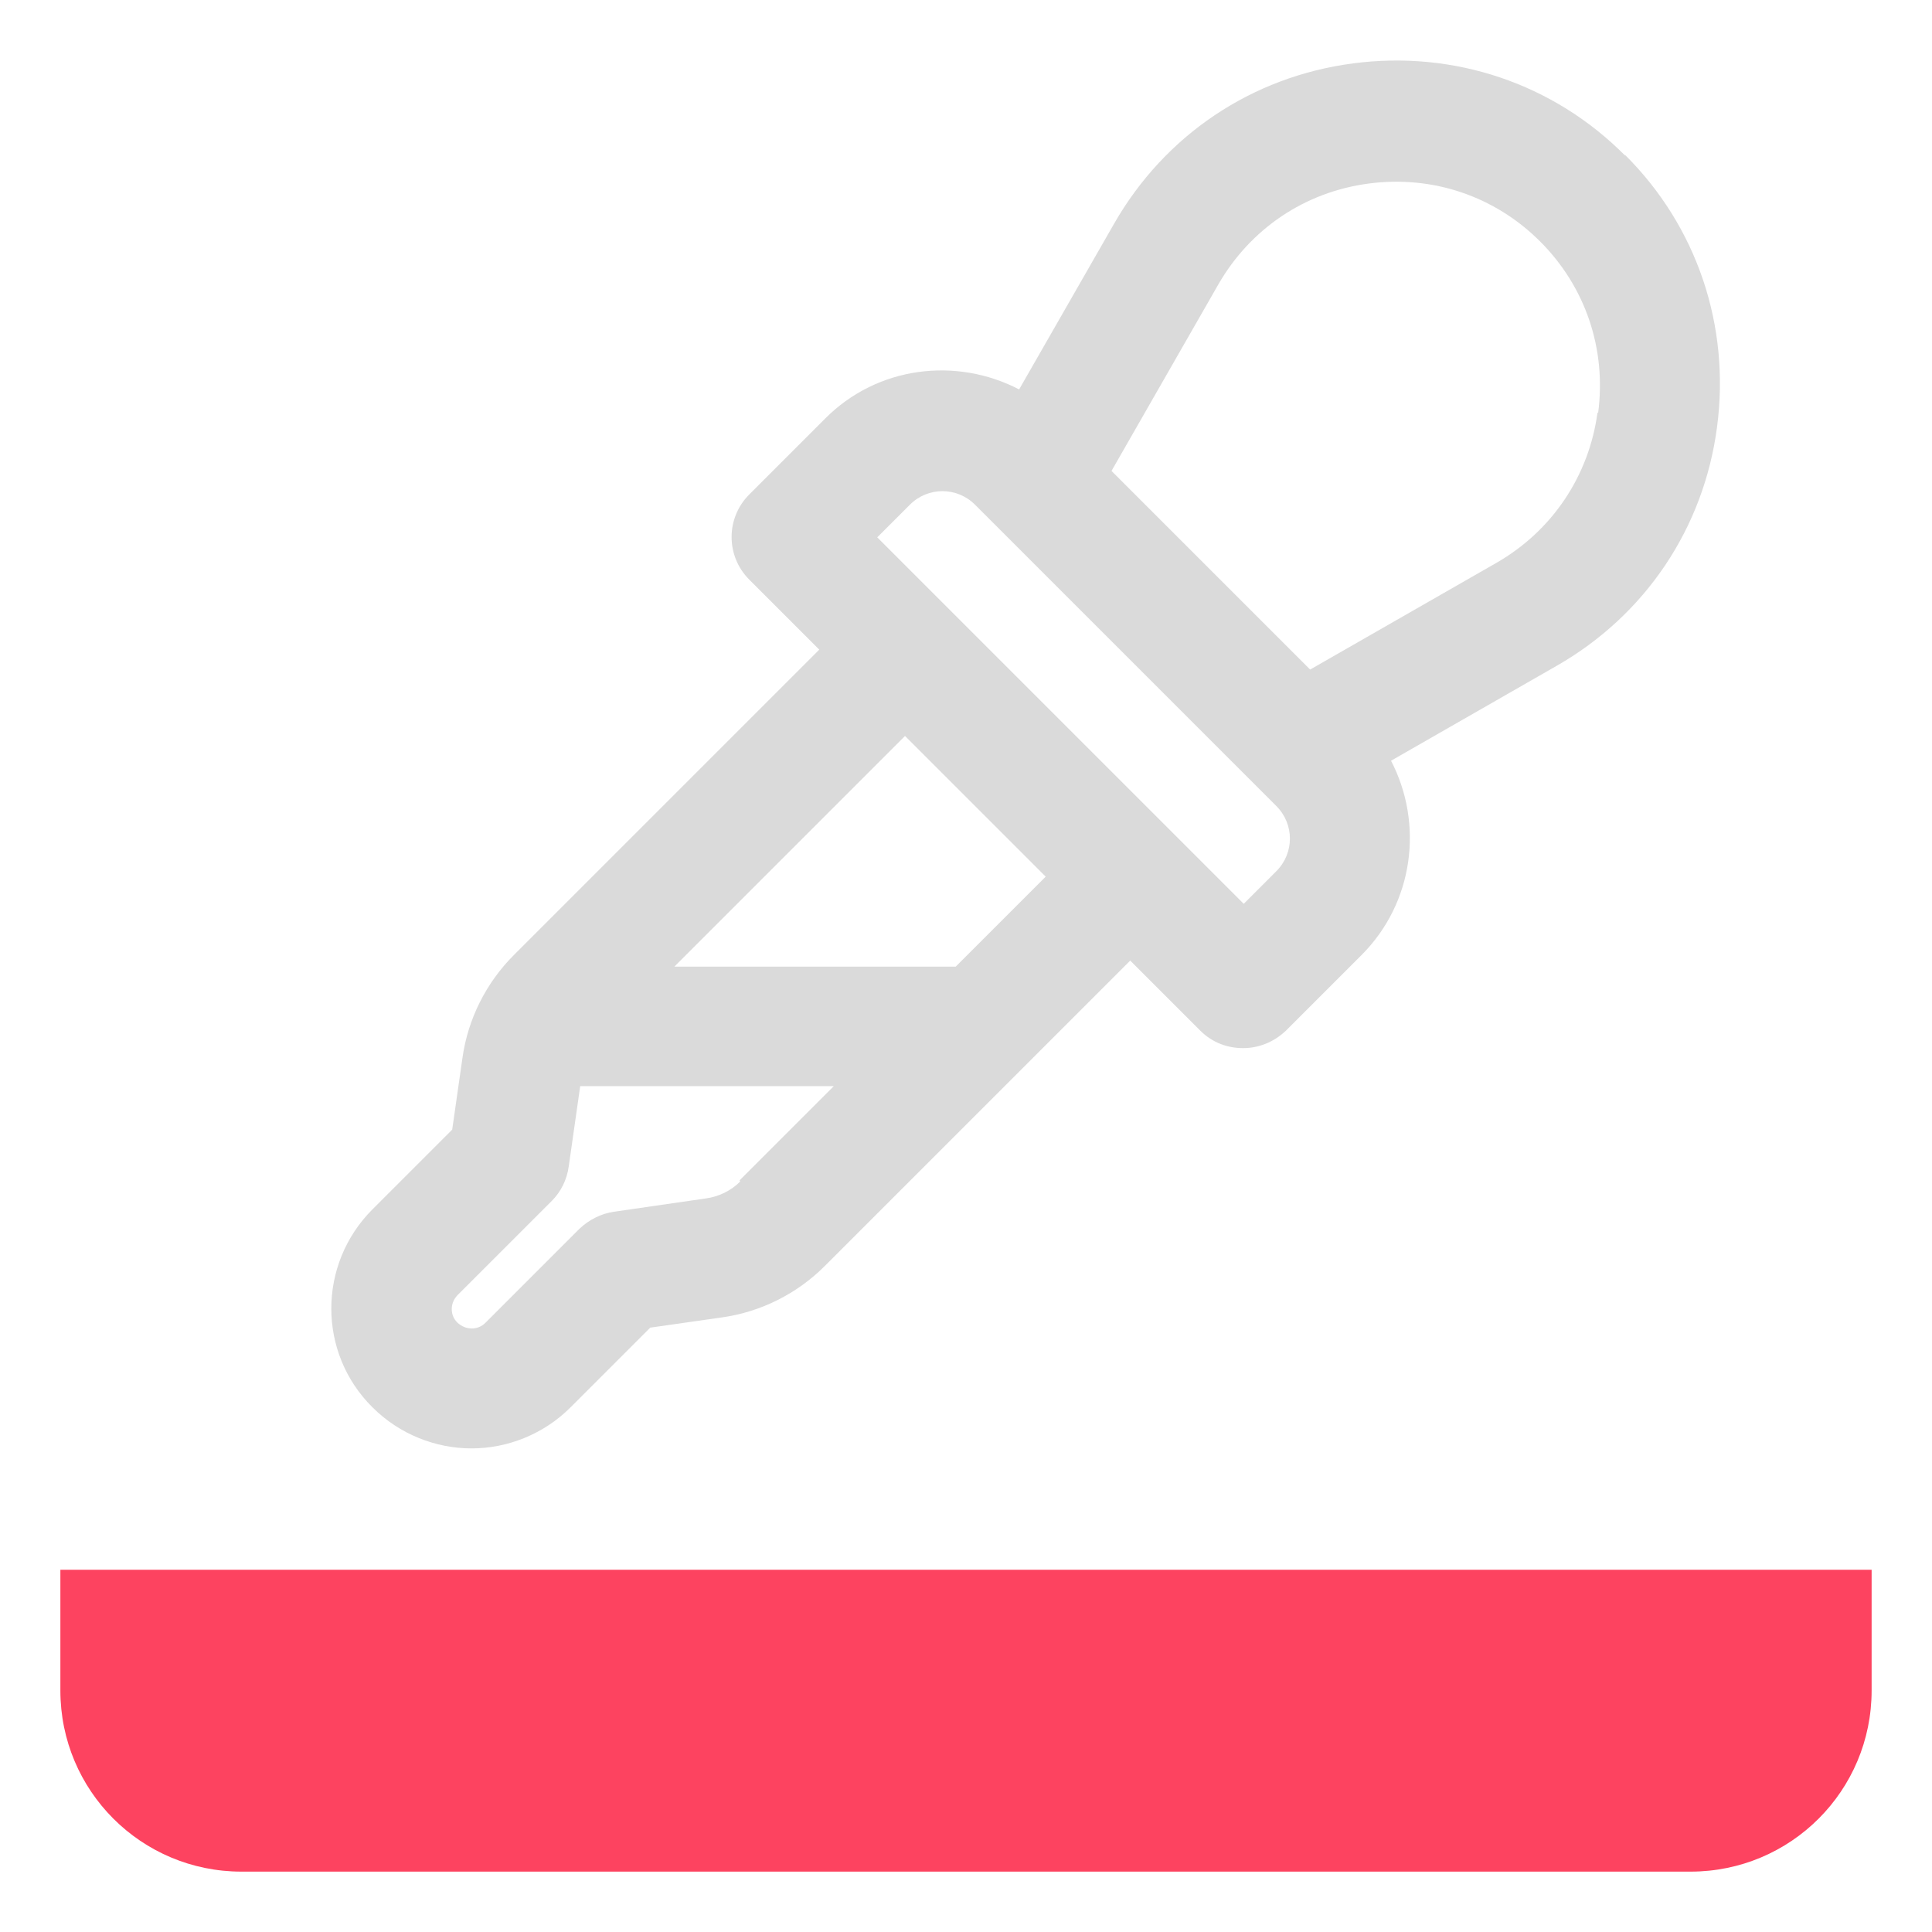 <?xml version="1.0" encoding="UTF-8"?>
<svg id="OBJECT" xmlns="http://www.w3.org/2000/svg" viewBox="0 0 32 32">
  <defs>
    <style>
      .cls-1 {
        fill: #FD4360;
      }

      .cls-1, .cls-2 {
        stroke-width: 0px;
      }

      .cls-2 {
        fill: #dadada;
      }
    </style>
  </defs>
  <path class="cls-2" d="m26.92,2.58c-1.19-1.2-2.84-1.75-4.51-1.53-1.68.22-3.12,1.19-3.96,2.66l-1.57,2.74c-1.04-.54-2.35-.39-3.22.49l-1.25,1.25c-.39.39-.39,1.02,0,1.41l1.16,1.16-5.06,5.06c-.46.46-.76,1.06-.85,1.7l-.17,1.19-1.32,1.32c-.91.91-.91,2.38,0,3.28.45.45,1.05.68,1.64.68.59,0,1.19-.23,1.64-.68l1.32-1.32,1.19-.17c.64-.09,1.24-.39,1.7-.85l5.06-5.06,1.16,1.16c.2.2.45.29.71.29s.51-.1.71-.29l1.25-1.25c.87-.87,1.03-2.18.49-3.22l2.74-1.57c1.47-.84,2.44-2.28,2.66-3.96.22-1.67-.33-3.32-1.53-4.51Zm-14.66,16.99c-.15.15-.35.25-.57.28l-1.52.22c-.21.03-.41.13-.57.28l-1.56,1.56c-.13.13-.33.12-.46,0s-.13-.33,0-.46l1.56-1.56c.15-.15.25-.35.28-.57l.19-1.33h4.2l-1.56,1.56Zm3.56-3.56h-4.65l3.82-3.82,2.33,2.33-1.49,1.49Zm5.32-1.58l-.54.54-6.07-6.07.54-.54c.3-.3.78-.3,1.08,0l4.99,4.99c.3.3.3.78,0,1.08Zm5.32-7.6c-.14,1.05-.75,1.96-1.67,2.49l-3.09,1.77-3.29-3.29,1.77-3.09c.53-.92,1.43-1.53,2.49-1.67,1.06-.14,2.09.21,2.84.96s1.1,1.78.96,2.84Z"/>
  <path class="cls-1" d="m1,26v2c0,1.66,1.34,3,3,3h24c1.66,0,3-1.34,3-3v-2H1Z"/>
</svg>